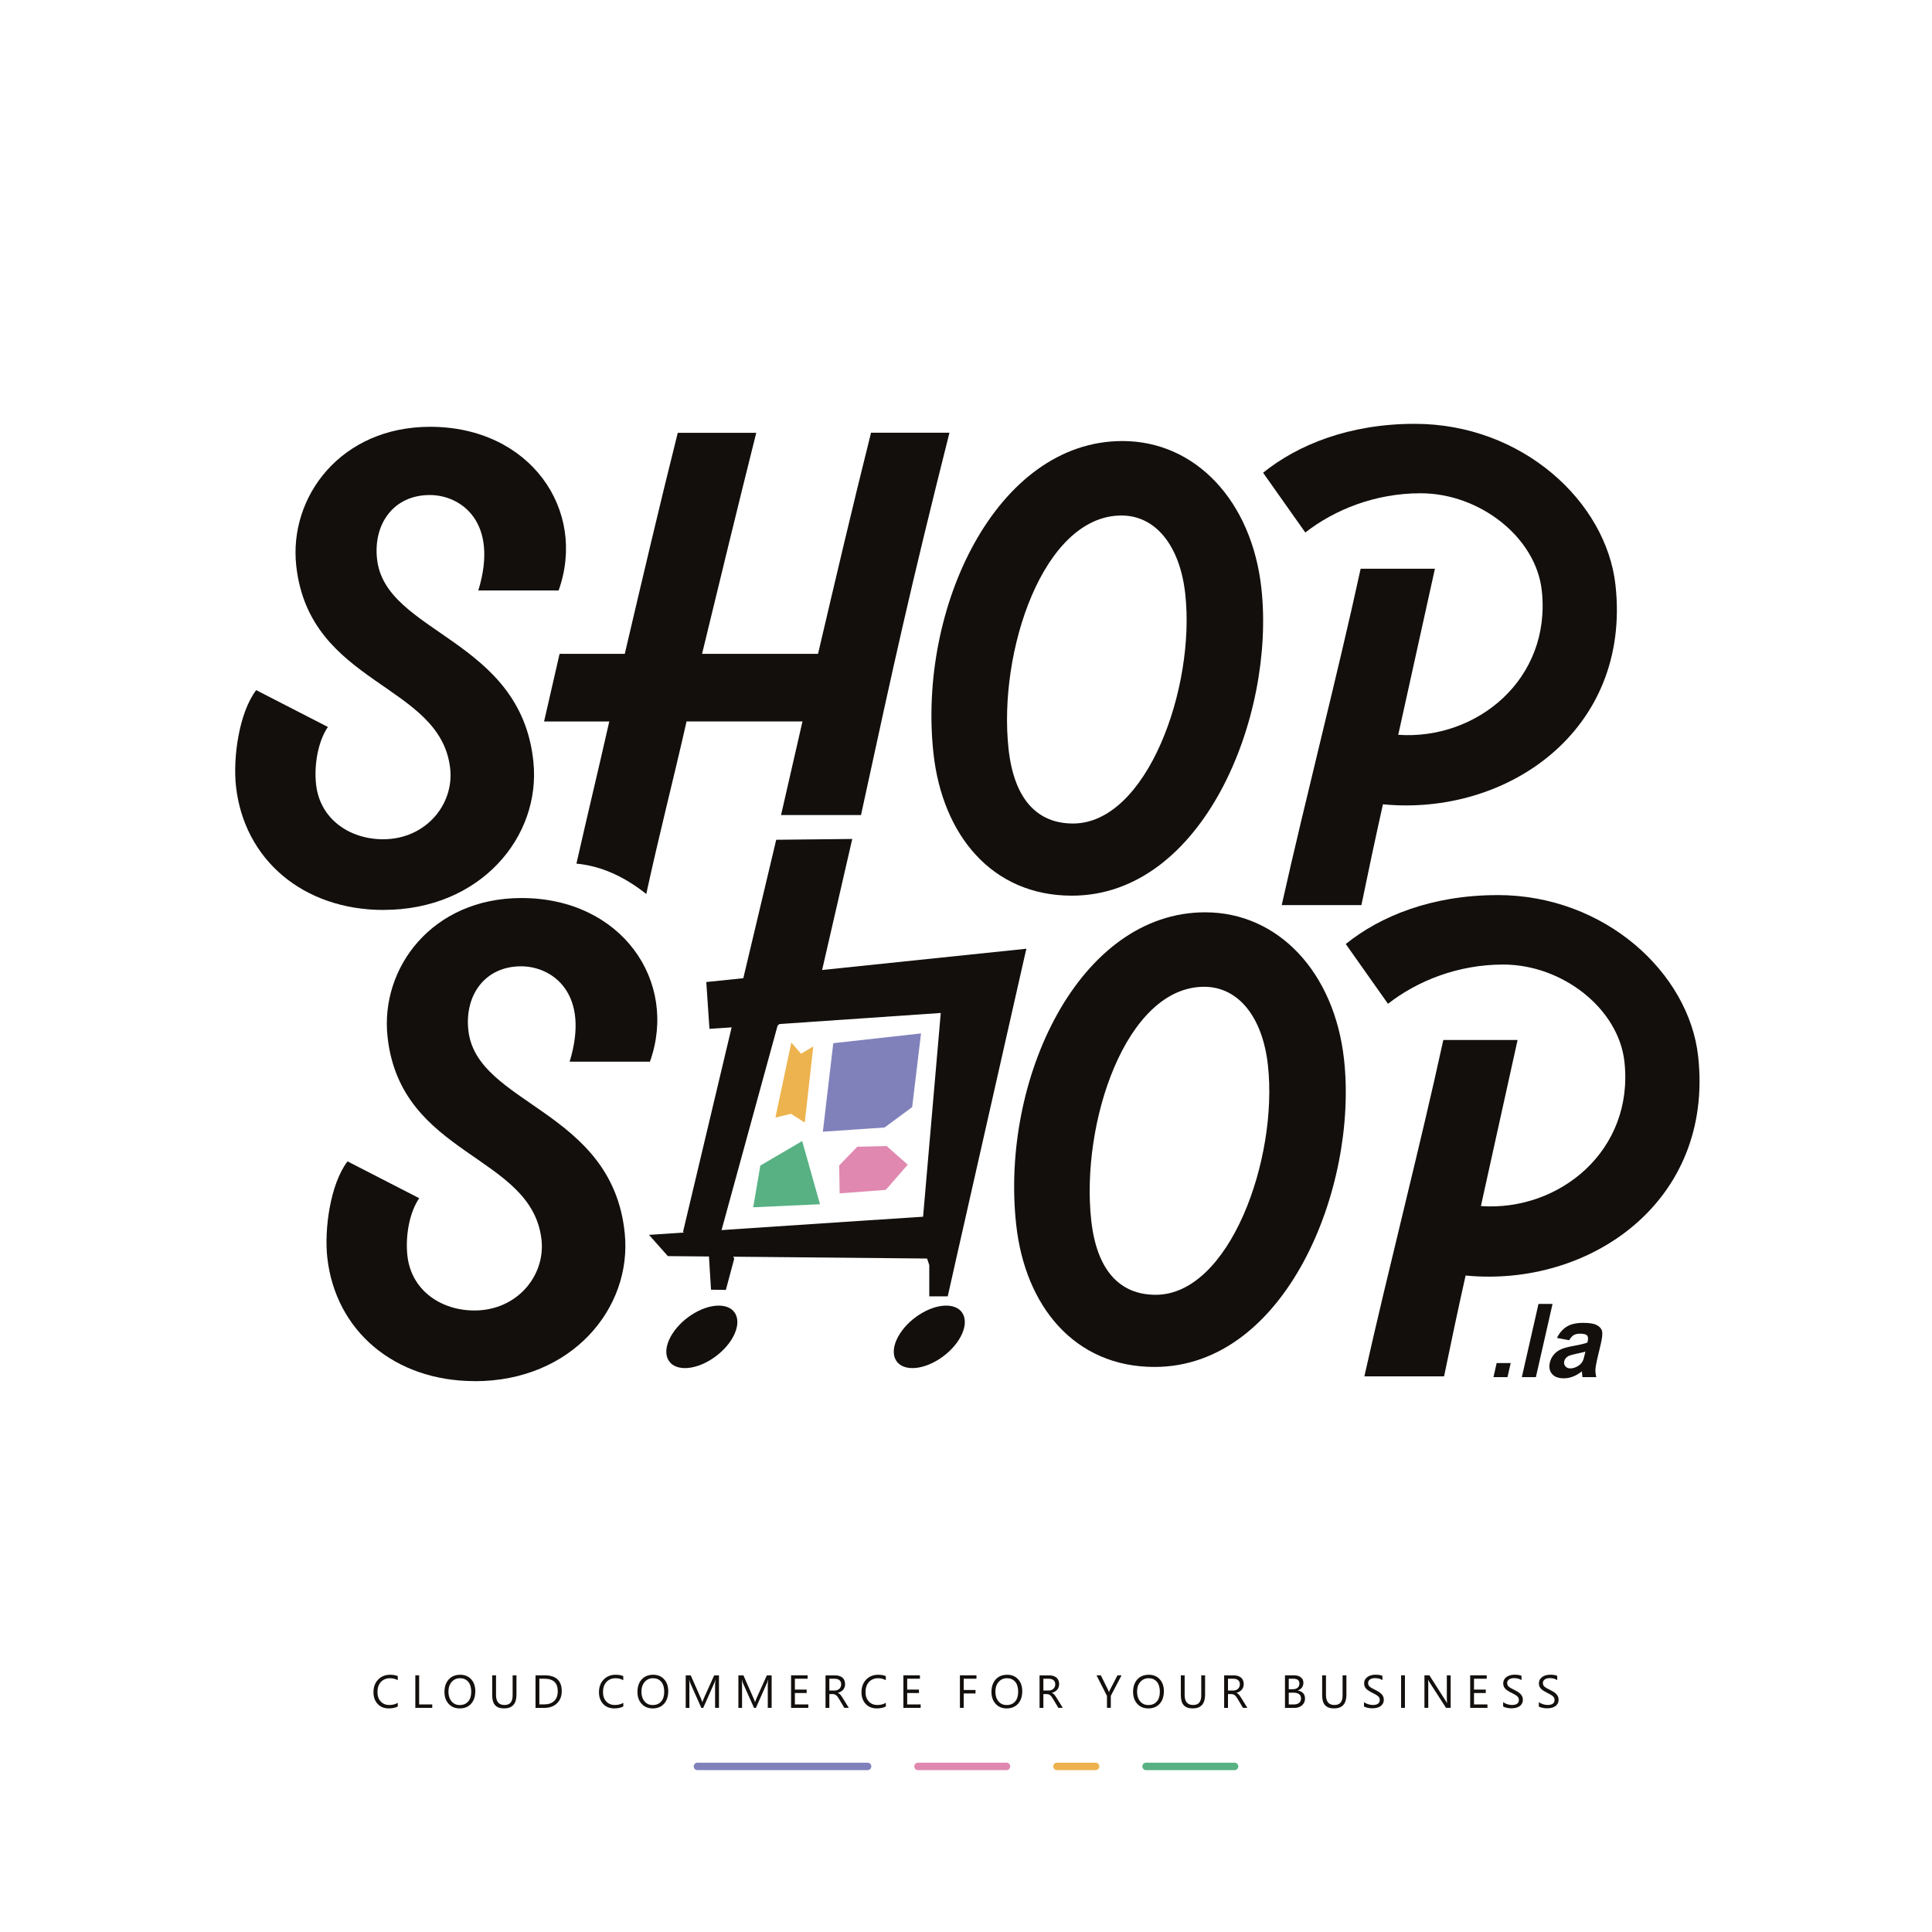 <svg width="330" height="330" viewBox="0 0 330 330" fill="none" xmlns="http://www.w3.org/2000/svg">
<g clip-path="url(#clip0_5_3)">
<mask id="mask0_5_3" style="mask-type:luminance" maskUnits="userSpaceOnUse" x="0" y="0" width="330" height="330">
<path d="M330 0H0V330H330V0Z" fill="white"/>
</mask>
<g mask="url(#mask0_5_3)">
<path d="M65.527 155.418C82.027 155.418 92.417 142.94 91.111 130.144C88.988 109.003 65.802 108.281 64.402 95.485C63.74 89.504 67.22 84.554 73.408 84.554C78.77 84.554 85.267 89.195 81.701 100.856H95.416C100.306 87.141 90.587 72.901 73.468 72.901C58.206 72.901 49.311 84.863 50.6 96.628C52.86 117.159 75.29 116.643 76.897 131.287C77.567 137.371 72.755 143.352 65.433 143.352C59.761 143.352 54.639 139.949 53.986 133.968C53.625 130.668 54.312 126.646 56.005 124.171L43.759 117.88C40.786 121.799 39.781 129.534 40.305 134.277C41.688 146.859 51.812 155.427 65.527 155.427V155.418Z" fill="#120F0D"/>
<path d="M81.125 235.916C97.634 235.916 108.015 223.438 106.709 210.641C104.586 189.492 81.4 188.77 79.999 175.983C79.338 170.002 82.818 165.052 89.005 165.052C94.368 165.052 100.865 169.692 97.298 181.345H111.014C115.895 167.63 106.184 153.39 89.066 153.39C73.803 153.39 64.9 165.352 66.198 177.117C68.458 197.648 90.888 197.132 92.495 211.776C93.165 217.86 88.352 223.841 81.031 223.841C75.359 223.841 70.237 220.438 69.584 214.457C69.223 211.157 69.91 207.135 71.603 204.66L59.357 198.37C56.384 202.288 55.378 210.023 55.902 214.766C57.286 227.348 67.409 235.907 81.125 235.907V235.916Z" fill="#120F0D"/>
<path d="M148.775 73.932C145.621 86.513 142.673 99.103 139.726 111.684H119.917C122.968 99.103 126.019 86.513 129.173 73.932H115.766C112.612 86.513 109.665 99.103 106.717 111.684H95.58L92.933 123.234H104.07C101.707 133.65 100.822 137.096 98.459 147.512C102.661 147.916 106.623 149.703 110.387 152.702C112.647 142.287 114.907 133.65 117.27 123.226H137.07L133.409 139.219H147.065C152.883 112.398 155.427 100.736 162.173 73.915H148.766L148.775 73.932Z" fill="#120F0D"/>
<path d="M183.279 140.662C177.066 140.662 173.198 136.391 172.27 127.944C170.448 111.349 178.174 88.052 191.563 88.052C197.39 88.052 201.541 93.199 202.452 101.449C204.213 117.468 195.895 140.662 183.279 140.662ZM183.081 152.986C205.502 152.986 217.869 122.409 215.454 100.47C213.821 85.62 204.248 75.333 191.718 75.333C170.173 75.333 156.707 103.873 159.448 128.717C160.978 142.596 169.4 152.986 183.081 152.986Z" fill="#120F0D"/>
<path fill-rule="evenodd" clip-rule="evenodd" d="M122.762 223.008C119.814 223.008 116.127 225.397 114.537 228.345C112.948 231.292 114.048 233.681 116.995 233.681C119.943 233.681 123.63 231.292 125.22 228.345C126.809 225.397 125.709 223.008 122.762 223.008Z" fill="#120F0D"/>
<path fill-rule="evenodd" clip-rule="evenodd" d="M161.614 223.008C158.666 223.008 154.98 225.397 153.39 228.345C151.8 231.292 152.9 233.681 155.848 233.681C158.795 233.681 162.482 231.292 164.072 228.345C165.662 225.397 164.562 223.008 161.614 223.008Z" fill="#120F0D"/>
<path d="M197.398 221.16C191.185 221.16 187.318 216.889 186.39 208.441C184.568 191.847 192.294 168.549 205.683 168.549C211.509 168.549 215.66 173.697 216.571 181.947C218.333 197.966 210.014 221.16 197.398 221.16ZM197.201 233.484C219.622 233.484 231.98 202.907 229.573 180.967C227.941 166.117 218.367 155.83 205.846 155.83C184.293 155.83 170.835 184.37 173.577 209.215C175.106 223.094 183.528 233.484 197.209 233.484H197.201Z" fill="#120F0D"/>
<path d="M241.648 72.394C230.407 72.394 221.624 76.003 215.746 80.747L222.956 90.956C227.992 87.037 234.91 84.253 242.645 84.253C252.751 84.253 262.35 91.781 263.347 100.856C265.014 116.016 252.235 126.44 238.829 125.512L245.094 97.144H232.409C228.439 115.405 222.999 136.34 218.926 154.602H232.538C233.681 149.033 234.902 143.258 236.216 137.38C257.383 139.442 278.669 124.798 275.937 99.937C274.373 85.706 260.012 72.394 241.656 72.394H241.648Z" fill="#120F0D"/>
<path d="M255.767 152.891C244.527 152.891 235.744 156.501 229.866 161.245L237.076 171.454C242.112 167.535 249.021 164.751 256.764 164.751C266.87 164.751 276.469 172.279 277.466 181.354C279.134 196.513 266.355 206.938 252.948 206.009L259.213 177.641H246.529C242.559 195.895 237.119 216.837 233.045 235.091H246.658C247.801 229.522 249.021 223.747 250.336 217.869C271.502 219.931 292.789 205.287 290.056 180.426C288.492 166.195 274.132 152.883 255.776 152.883L255.767 152.891Z" fill="#120F0D"/>
<path fill-rule="evenodd" clip-rule="evenodd" d="M132.584 143.438L116.669 210.401L121.086 214.474L121.447 220.292L123.982 220.327L125.409 214.998L123.234 210.152L132.808 175.218L140.018 167.449L145.57 143.301L132.584 143.438Z" fill="#120F0D"/>
<path fill-rule="evenodd" clip-rule="evenodd" d="M161.047 168.893L157.317 211.888L158.727 216.081V221.427H161.881L163.324 214.998L175.304 162.052L161.047 168.893Z" fill="#120F0D"/>
<path fill-rule="evenodd" clip-rule="evenodd" d="M175.304 162.052L120.639 167.741L121.18 175.734L171.746 172.262L175.304 162.052Z" fill="#120F0D"/>
<path fill-rule="evenodd" clip-rule="evenodd" d="M163.307 207.445L110.859 210.925L114.073 214.552L161.88 214.998L163.307 207.445Z" fill="#120F0D"/>
<path fill-rule="evenodd" clip-rule="evenodd" d="M151.087 192.586L140.551 193.299L142.33 178.183L157.317 176.516L155.805 189.105L151.087 192.586Z" fill="#8081BB"/>
<path fill-rule="evenodd" clip-rule="evenodd" d="M151.293 203.242L143.421 203.835L143.344 199.066L146.429 195.869L151.448 195.757L155.048 198.937L151.293 203.242Z" fill="#E088AF"/>
<path fill-rule="evenodd" clip-rule="evenodd" d="M137.019 194.898L129.869 199.091L128.657 206.216L140.061 205.691L137.019 194.898Z" fill="#57B183"/>
<path fill-rule="evenodd" clip-rule="evenodd" d="M132.447 190.884L135.111 190.248L137.457 191.744L138.918 178.741L136.821 179.979L135.163 178.071L132.447 190.884Z" fill="#EDB34E"/>
<path d="M255.097 235.22L255.638 232.822H258.036L257.494 235.22H255.097Z" fill="#120F0D"/>
<path d="M259.944 235.22L262.788 222.716H265.186L262.341 235.22H259.944Z" fill="#120F0D"/>
<path d="M270.789 230.863C270.462 230.966 269.947 231.086 269.251 231.232C268.555 231.378 268.091 231.516 267.85 231.653C267.489 231.877 267.266 232.16 267.188 232.495C267.111 232.83 267.171 233.123 267.369 233.363C267.566 233.604 267.85 233.733 268.237 233.733C268.666 233.733 269.113 233.587 269.569 233.303C269.904 233.088 270.162 232.822 270.325 232.513C270.437 232.306 270.557 231.92 270.686 231.344L270.798 230.863H270.789ZM268.022 228.92L265.934 228.525C266.38 227.648 266.948 227.004 267.635 226.583C268.331 226.162 269.259 225.955 270.437 225.955C271.502 225.955 272.276 226.084 272.74 226.334C273.204 226.583 273.505 226.909 273.625 227.296C273.745 227.683 273.694 228.396 273.453 229.445L272.791 232.246C272.611 233.045 272.516 233.63 272.508 234.008C272.499 234.386 272.551 234.79 272.662 235.22H270.291C270.265 235.065 270.239 234.824 270.222 234.515C270.222 234.369 270.205 234.274 270.205 234.231C269.706 234.627 269.199 234.927 268.684 235.125C268.177 235.323 267.652 235.426 267.119 235.426C266.191 235.426 265.512 235.177 265.091 234.67C264.67 234.163 264.55 233.527 264.722 232.753C264.842 232.238 265.066 231.782 265.401 231.387C265.736 230.983 266.148 230.682 266.638 230.467C267.128 230.252 267.807 230.072 268.675 229.909C269.844 229.702 270.66 229.505 271.141 229.324L271.193 229.084C271.296 228.62 271.262 228.293 271.073 228.095C270.892 227.898 270.48 227.803 269.852 227.803C269.423 227.803 269.07 227.889 268.795 228.052C268.52 228.216 268.262 228.516 268.013 228.938L268.022 228.92Z" fill="#120F0D"/>
<path fill-rule="evenodd" clip-rule="evenodd" d="M148.827 301.718C148.827 302.07 148.543 302.354 148.191 302.354H119.127C118.774 302.354 118.491 302.07 118.491 301.718C118.491 301.366 118.774 301.082 119.127 301.082H148.191C148.543 301.082 148.827 301.366 148.827 301.718Z" fill="#8081BB"/>
<path fill-rule="evenodd" clip-rule="evenodd" d="M172.554 301.718C172.554 302.07 172.27 302.354 171.918 302.354H156.802C156.449 302.354 156.166 302.07 156.166 301.718C156.166 301.366 156.449 301.082 156.802 301.082H171.918C172.27 301.082 172.554 301.366 172.554 301.718Z" fill="#E088AF"/>
<path fill-rule="evenodd" clip-rule="evenodd" d="M187.773 301.718C187.773 302.07 187.49 302.354 187.138 302.354H180.538C180.185 302.354 179.902 302.07 179.902 301.718C179.902 301.366 180.185 301.082 180.538 301.082H187.138C187.49 301.082 187.773 301.366 187.773 301.718Z" fill="#EDB24E"/>
<path fill-rule="evenodd" clip-rule="evenodd" d="M211.509 301.718C211.509 302.07 211.226 302.354 210.873 302.354H195.757C195.405 302.354 195.121 302.07 195.121 301.718C195.121 301.366 195.405 301.082 195.757 301.082H210.873C211.226 301.082 211.509 301.366 211.509 301.718Z" fill="#57B183"/>
<path d="M67.942 291.483C67.53 291.698 67.023 291.809 66.404 291.809C65.613 291.809 64.977 291.552 64.505 291.045C64.032 290.538 63.791 289.867 63.791 289.042C63.791 288.148 64.058 287.435 64.591 286.885C65.123 286.335 65.802 286.06 66.627 286.06C67.152 286.06 67.59 286.138 67.942 286.292V286.988C67.547 286.765 67.1 286.653 66.619 286.653C65.983 286.653 65.459 286.868 65.063 287.289C64.668 287.719 64.47 288.286 64.47 288.999C64.47 289.713 64.659 290.22 65.029 290.623C65.398 291.027 65.888 291.225 66.49 291.225C67.048 291.225 67.53 291.105 67.942 290.856V291.491V291.483Z" fill="#120F0D"/>
<path d="M73.829 291.715H70.941V286.155H71.594V291.13H73.829V291.715Z" fill="#120F0D"/>
<path d="M78.573 286.653C77.988 286.653 77.516 286.868 77.146 287.289C76.785 287.71 76.596 288.26 76.596 288.948C76.596 289.635 76.777 290.185 77.129 290.606C77.481 291.027 77.945 291.234 78.521 291.234C79.131 291.234 79.612 291.036 79.965 290.632C80.317 290.237 80.489 289.678 80.489 288.956C80.489 288.234 80.317 287.65 79.974 287.255C79.63 286.851 79.157 286.653 78.564 286.653H78.573ZM78.53 291.809C77.739 291.809 77.112 291.552 76.63 291.027C76.149 290.503 75.917 289.833 75.917 288.999C75.917 288.106 76.158 287.392 76.648 286.859C77.129 286.327 77.791 286.06 78.624 286.06C79.389 286.06 80.008 286.318 80.481 286.834C80.953 287.349 81.185 288.028 81.185 288.862C81.185 289.773 80.945 290.486 80.463 291.019C79.982 291.552 79.338 291.809 78.53 291.809Z" fill="#120F0D"/>
<path d="M88.215 289.463C88.215 291.027 87.51 291.809 86.101 291.809C84.691 291.809 84.073 291.062 84.073 289.558V286.155H84.726V289.515C84.726 290.658 85.207 291.225 86.169 291.225C87.132 291.225 87.562 290.675 87.562 289.575V286.155H88.215V289.472V289.463Z" fill="#120F0D"/>
<path d="M92.125 286.739V291.122H92.959C93.689 291.122 94.256 290.924 94.66 290.538C95.064 290.151 95.27 289.592 95.27 288.879C95.27 287.452 94.514 286.739 92.993 286.739H92.125ZM91.472 291.715V286.155H93.01C94.97 286.155 95.949 287.057 95.949 288.87C95.949 289.73 95.674 290.417 95.133 290.941C94.591 291.466 93.861 291.723 92.95 291.723H91.472V291.715Z" fill="#120F0D"/>
<path d="M106.459 291.483C106.047 291.698 105.54 291.809 104.921 291.809C104.13 291.809 103.495 291.552 103.022 291.045C102.549 290.538 102.309 289.867 102.309 289.042C102.309 288.148 102.575 287.435 103.108 286.885C103.641 286.335 104.32 286.06 105.145 286.06C105.669 286.06 106.107 286.138 106.459 286.292V286.988C106.064 286.765 105.626 286.653 105.145 286.653C104.509 286.653 103.984 286.868 103.589 287.289C103.194 287.719 102.996 288.286 102.996 288.999C102.996 289.713 103.185 290.22 103.555 290.623C103.924 291.027 104.414 291.225 105.016 291.225C105.574 291.225 106.055 291.105 106.468 290.856V291.491L106.459 291.483Z" fill="#120F0D"/>
<path d="M111.538 286.653C110.954 286.653 110.481 286.868 110.112 287.289C109.751 287.71 109.562 288.26 109.562 288.948C109.562 289.635 109.742 290.185 110.095 290.606C110.447 291.027 110.911 291.234 111.487 291.234C112.097 291.234 112.578 291.036 112.93 290.632C113.283 290.237 113.455 289.678 113.455 288.956C113.455 288.234 113.283 287.65 112.939 287.255C112.595 286.851 112.123 286.653 111.53 286.653H111.538ZM111.495 291.809C110.705 291.809 110.077 291.552 109.596 291.027C109.123 290.512 108.883 289.833 108.883 288.999C108.883 288.106 109.123 287.392 109.605 286.859C110.086 286.327 110.748 286.06 111.581 286.06C112.346 286.06 112.965 286.318 113.438 286.834C113.91 287.349 114.142 288.028 114.142 288.862C114.142 289.773 113.902 290.486 113.42 291.019C112.939 291.552 112.295 291.809 111.487 291.809H111.495Z" fill="#120F0D"/>
<path d="M122.788 291.715H122.143V287.985C122.143 287.693 122.16 287.332 122.195 286.902H122.177C122.117 287.152 122.057 287.332 122.014 287.444L120.115 291.723H119.797L117.898 287.478C117.846 287.358 117.786 287.16 117.734 286.911H117.717C117.734 287.134 117.752 287.495 117.752 288.002V291.723H117.124V286.163H117.984L119.694 290.039C119.823 290.34 119.909 290.555 119.952 290.709H119.977C120.089 290.4 120.175 290.177 120.244 290.03L121.988 286.163H122.805V291.723L122.788 291.715Z" fill="#120F0D"/>
<path d="M131.785 291.715H131.141V287.985C131.141 287.693 131.158 287.332 131.192 286.902H131.175C131.115 287.152 131.055 287.332 131.012 287.444L129.112 291.723H128.795L126.895 287.478C126.844 287.358 126.784 287.16 126.732 286.911H126.715C126.732 287.134 126.749 287.495 126.749 288.002V291.723H126.122V286.163H126.981L128.691 290.039C128.82 290.34 128.906 290.555 128.949 290.709H128.975C129.087 290.4 129.173 290.177 129.241 290.03L130.986 286.163H131.802V291.723L131.785 291.715Z" fill="#120F0D"/>
<path d="M138.067 291.715H135.12V286.155H137.947V286.739H135.773V288.595H137.784V289.18H135.773V291.13H138.067V291.715Z" fill="#120F0D"/>
<path d="M141.659 286.739V288.759H142.545C142.708 288.759 142.863 288.733 143 288.681C143.138 288.63 143.258 288.561 143.361 288.466C143.464 288.372 143.541 288.26 143.593 288.131C143.653 288.002 143.679 287.848 143.679 287.684C143.679 287.384 143.584 287.152 143.387 286.988C143.189 286.825 142.914 286.739 142.553 286.739H141.659ZM144.994 291.715H144.22L143.292 290.159C143.206 290.013 143.12 289.893 143.043 289.79C142.966 289.687 142.88 289.601 142.794 289.541C142.708 289.472 142.622 289.429 142.519 289.403C142.424 289.377 142.313 289.36 142.192 289.36H141.659V291.723H141.006V286.163H142.665C142.905 286.163 143.129 286.198 143.335 286.258C143.541 286.318 143.722 286.413 143.868 286.533C144.023 286.653 144.134 286.808 144.22 286.997C144.306 287.186 144.349 287.401 144.349 287.65C144.349 287.848 144.323 288.02 144.263 288.183C144.203 288.346 144.126 288.492 144.014 288.612C143.911 288.741 143.773 288.845 143.627 288.939C143.473 289.025 143.309 289.094 143.12 289.145V289.163C143.215 289.205 143.292 289.248 143.361 289.3C143.43 289.352 143.498 289.412 143.559 289.489C143.619 289.558 143.679 289.644 143.748 289.738C143.808 289.833 143.877 289.936 143.954 290.056L144.994 291.732V291.715Z" fill="#120F0D"/>
<path d="M151.302 291.483C150.889 291.698 150.382 291.809 149.763 291.809C148.973 291.809 148.337 291.552 147.864 291.045C147.391 290.538 147.151 289.867 147.151 289.042C147.151 288.148 147.417 287.435 147.95 286.885C148.483 286.335 149.162 286.06 149.987 286.06C150.511 286.06 150.949 286.138 151.302 286.292V286.988C150.906 286.765 150.468 286.653 149.987 286.653C149.351 286.653 148.827 286.868 148.431 287.289C148.036 287.719 147.838 288.286 147.838 288.999C147.838 289.713 148.027 290.22 148.397 290.623C148.766 291.027 149.256 291.225 149.858 291.225C150.416 291.225 150.898 291.105 151.31 290.856V291.491L151.302 291.483Z" fill="#120F0D"/>
<path d="M157.257 291.715H154.309V286.155H157.128V286.739H154.954V288.595H156.965V289.18H154.954V291.13H157.257V291.715Z" fill="#120F0D"/>
<path d="M166.787 286.739H164.613V288.664H166.624V289.257H164.613V291.715H163.96V286.155H166.787V286.739Z" fill="#120F0D"/>
<path d="M171.995 286.653C171.411 286.653 170.938 286.868 170.569 287.289C170.208 287.71 170.019 288.26 170.019 288.948C170.019 289.635 170.199 290.185 170.552 290.606C170.904 291.027 171.368 291.234 171.944 291.234C172.554 291.234 173.035 291.036 173.387 290.632C173.74 290.237 173.912 289.678 173.912 288.956C173.912 288.234 173.74 287.65 173.396 287.255C173.052 286.851 172.58 286.653 171.987 286.653H171.995ZM171.952 291.809C171.162 291.809 170.534 291.552 170.062 291.027C169.589 290.512 169.348 289.833 169.348 288.999C169.348 288.106 169.589 287.392 170.07 286.859C170.552 286.327 171.213 286.06 172.047 286.06C172.812 286.06 173.43 286.318 173.903 286.834C174.376 287.349 174.608 288.028 174.608 288.862C174.608 289.773 174.367 290.486 173.886 291.019C173.405 291.543 172.76 291.809 171.952 291.809Z" fill="#120F0D"/>
<path d="M178.217 286.739V288.759H179.102C179.266 288.759 179.412 288.733 179.558 288.681C179.695 288.63 179.816 288.561 179.919 288.466C180.022 288.372 180.099 288.26 180.159 288.131C180.22 288.002 180.245 287.848 180.245 287.684C180.245 287.384 180.151 287.152 179.953 286.988C179.755 286.825 179.48 286.739 179.12 286.739H178.226H178.217ZM181.552 291.715H180.778L179.85 290.159C179.764 290.013 179.678 289.893 179.601 289.79C179.523 289.687 179.437 289.601 179.352 289.541C179.266 289.472 179.18 289.429 179.077 289.403C178.982 289.377 178.87 289.36 178.75 289.36H178.217V291.723H177.564V286.163H179.223C179.463 286.163 179.687 286.198 179.893 286.258C180.099 286.318 180.28 286.413 180.426 286.533C180.58 286.653 180.692 286.808 180.778 286.997C180.864 287.186 180.907 287.401 180.907 287.65C180.907 287.848 180.881 288.02 180.821 288.183C180.761 288.346 180.684 288.492 180.572 288.612C180.469 288.741 180.34 288.845 180.185 288.939C180.03 289.025 179.867 289.094 179.678 289.145V289.163C179.773 289.205 179.85 289.248 179.919 289.3C179.987 289.352 180.056 289.412 180.116 289.489C180.177 289.558 180.237 289.644 180.297 289.738C180.357 289.833 180.426 289.936 180.503 290.056L181.543 291.732L181.552 291.715Z" fill="#120F0D"/>
<path d="M191.572 286.155L189.733 289.661V291.715H189.08V289.678L187.292 286.155H188.031L189.277 288.673C189.277 288.673 189.337 288.819 189.415 289.016H189.423C189.449 288.93 189.501 288.819 189.57 288.673L190.876 286.155H191.563H191.572Z" fill="#120F0D"/>
<path d="M196.195 286.653C195.611 286.653 195.138 286.868 194.769 287.289C194.399 287.71 194.219 288.26 194.219 288.948C194.219 289.635 194.399 290.185 194.752 290.606C195.104 291.027 195.568 291.234 196.144 291.234C196.754 291.234 197.235 291.036 197.588 290.632C197.94 290.237 198.112 289.678 198.112 288.956C198.112 288.234 197.94 287.65 197.596 287.255C197.252 286.851 196.78 286.653 196.187 286.653H196.195ZM196.152 291.809C195.362 291.809 194.734 291.552 194.253 291.027C193.78 290.512 193.54 289.833 193.54 288.999C193.54 288.106 193.78 287.392 194.262 286.859C194.743 286.327 195.405 286.06 196.238 286.06C197.003 286.06 197.622 286.318 198.095 286.834C198.567 287.349 198.799 288.028 198.799 288.862C198.799 289.773 198.559 290.486 198.077 291.019C197.596 291.552 196.952 291.809 196.144 291.809H196.152Z" fill="#120F0D"/>
<path d="M205.838 289.463C205.838 291.027 205.133 291.809 203.723 291.809C202.314 291.809 201.695 291.062 201.695 289.558V286.155H202.348V289.515C202.348 290.658 202.83 291.225 203.792 291.225C204.755 291.225 205.184 290.675 205.184 289.575V286.155H205.838V289.472V289.463Z" fill="#120F0D"/>
<path d="M209.748 286.739V288.759H210.633C210.796 288.759 210.942 288.733 211.088 288.681C211.226 288.63 211.346 288.561 211.449 288.466C211.552 288.372 211.63 288.26 211.69 288.131C211.75 288.002 211.776 287.848 211.776 287.684C211.776 287.384 211.681 287.152 211.484 286.988C211.286 286.825 211.011 286.739 210.65 286.739H209.756H209.748ZM213.082 291.715H212.309L211.38 290.159C211.295 290.013 211.209 289.893 211.131 289.79C211.054 289.687 210.968 289.601 210.882 289.541C210.796 289.472 210.71 289.429 210.607 289.403C210.504 289.377 210.401 289.36 210.28 289.36H209.748V291.723H209.095V286.163H210.753C210.994 286.163 211.217 286.198 211.423 286.258C211.63 286.318 211.81 286.413 211.956 286.533C212.111 286.653 212.223 286.808 212.309 286.997C212.395 287.186 212.438 287.401 212.438 287.65C212.438 287.848 212.412 288.02 212.352 288.183C212.291 288.346 212.214 288.492 212.102 288.612C211.999 288.741 211.862 288.845 211.716 288.939C211.561 289.025 211.398 289.094 211.209 289.145V289.163C211.303 289.205 211.38 289.248 211.449 289.3C211.518 289.352 211.587 289.412 211.647 289.489C211.707 289.558 211.767 289.644 211.827 289.738C211.888 289.833 211.956 289.936 212.034 290.056L213.073 291.732L213.082 291.715Z" fill="#120F0D"/>
<path d="M220.129 289.128V291.13H221.014C221.401 291.13 221.693 291.036 221.908 290.856C222.114 290.675 222.226 290.426 222.226 290.108C222.226 289.455 221.779 289.12 220.885 289.12H220.138L220.129 289.128ZM220.129 286.739V288.535H220.799C221.16 288.535 221.435 288.449 221.641 288.277C221.848 288.106 221.951 287.865 221.951 287.547C221.951 287.006 221.598 286.739 220.885 286.739H220.138H220.129ZM219.484 291.715V286.155H221.066C221.547 286.155 221.925 286.275 222.209 286.507C222.492 286.739 222.63 287.048 222.63 287.427C222.63 287.745 222.544 288.02 222.372 288.252C222.2 288.484 221.968 288.647 221.667 288.75V288.767C222.045 288.81 222.346 288.956 222.57 289.188C222.793 289.429 222.905 289.738 222.905 290.125C222.905 290.598 222.733 290.984 222.389 291.285C222.045 291.577 221.616 291.723 221.1 291.723H219.476L219.484 291.715Z" fill="#120F0D"/>
<path d="M229.977 289.463C229.977 291.027 229.273 291.809 227.863 291.809C226.454 291.809 225.835 291.062 225.835 289.558V286.155H226.488V289.515C226.488 290.658 226.97 291.225 227.932 291.225C228.895 291.225 229.324 290.675 229.324 289.575V286.155H229.977V289.472V289.463Z" fill="#120F0D"/>
<path d="M232.977 291.491V290.727C233.062 290.804 233.174 290.873 233.295 290.933C233.415 290.993 233.544 291.045 233.681 291.088C233.819 291.131 233.956 291.165 234.094 291.191C234.231 291.216 234.36 291.225 234.472 291.225C234.876 291.225 235.177 291.148 235.374 291.002C235.572 290.856 235.675 290.641 235.675 290.357C235.675 290.211 235.641 290.073 235.58 289.962C235.512 289.85 235.426 289.747 235.305 289.661C235.185 289.566 235.048 289.481 234.893 289.395C234.738 289.309 234.558 289.223 234.377 289.128C234.18 289.034 233.999 288.931 233.836 288.827C233.664 288.724 233.527 288.613 233.398 288.492C233.277 288.372 233.174 288.234 233.105 288.08C233.037 287.925 233.002 287.745 233.002 287.538C233.002 287.289 233.063 287.066 233.166 286.877C233.277 286.688 233.423 286.533 233.604 286.413C233.784 286.292 233.991 286.198 234.223 286.138C234.455 286.077 234.687 286.052 234.927 286.052C235.477 286.052 235.873 286.12 236.13 286.249V286.98C235.804 286.756 235.383 286.636 234.867 286.636C234.721 286.636 234.584 286.653 234.437 286.679C234.291 286.705 234.171 286.756 234.059 286.825C233.948 286.894 233.862 286.98 233.784 287.083C233.716 287.186 233.681 287.315 233.681 287.47C233.681 287.616 233.707 287.736 233.759 287.839C233.81 287.942 233.887 288.037 233.991 288.123C234.094 288.209 234.223 288.295 234.369 288.372C234.515 288.449 234.687 288.544 234.884 288.638C235.082 288.733 235.271 288.836 235.452 288.948C235.632 289.059 235.787 289.18 235.924 289.309C236.062 289.438 236.165 289.584 236.242 289.747C236.32 289.91 236.363 290.091 236.363 290.297C236.363 290.572 236.311 290.804 236.199 290.993C236.088 291.182 235.95 291.337 235.761 291.457C235.58 291.577 235.366 291.663 235.134 291.715C234.893 291.766 234.644 291.792 234.377 291.792C234.291 291.792 234.18 291.792 234.051 291.775C233.922 291.758 233.793 291.741 233.655 291.715C233.518 291.689 233.398 291.655 233.277 291.612C233.157 291.569 233.062 291.526 232.985 291.474L232.977 291.491Z" fill="#120F0D"/>
<path d="M239.972 286.155H239.319V291.715H239.972V286.155Z" fill="#120F0D"/>
<path d="M247.792 291.715H246.993L244.131 287.281C244.062 287.169 244.002 287.057 243.951 286.928H243.925C243.942 287.048 243.959 287.298 243.959 287.693V291.715H243.306V286.155H244.148L246.933 290.52C247.044 290.701 247.122 290.83 247.156 290.89H247.173C247.148 290.727 247.13 290.46 247.13 290.073V286.155H247.784V291.715H247.792Z" fill="#120F0D"/>
<path d="M254.066 291.715H251.118V286.155H253.945V286.739H251.771V288.595H253.782V289.18H251.771V291.13H254.066V291.715Z" fill="#120F0D"/>
<path d="M256.747 291.491V290.727C256.833 290.804 256.936 290.873 257.065 290.933C257.185 290.993 257.314 291.045 257.451 291.088C257.589 291.131 257.726 291.165 257.864 291.191C258.001 291.216 258.13 291.225 258.242 291.225C258.646 291.225 258.947 291.148 259.144 291.002C259.342 290.856 259.437 290.641 259.437 290.357C259.437 290.211 259.402 290.073 259.342 289.962C259.273 289.85 259.187 289.747 259.067 289.661C258.947 289.566 258.809 289.481 258.655 289.395C258.5 289.309 258.319 289.223 258.139 289.128C257.941 289.034 257.761 288.931 257.598 288.827C257.426 288.724 257.28 288.613 257.159 288.492C257.039 288.372 256.936 288.234 256.867 288.08C256.798 287.925 256.764 287.745 256.764 287.538C256.764 287.289 256.824 287.066 256.927 286.877C257.039 286.688 257.185 286.533 257.366 286.413C257.546 286.292 257.752 286.198 257.984 286.138C258.216 286.077 258.448 286.052 258.689 286.052C259.239 286.052 259.634 286.12 259.883 286.249V286.98C259.557 286.756 259.136 286.636 258.62 286.636C258.483 286.636 258.337 286.653 258.191 286.679C258.053 286.705 257.924 286.756 257.812 286.825C257.701 286.894 257.615 286.98 257.537 287.083C257.469 287.186 257.434 287.315 257.434 287.47C257.434 287.616 257.46 287.736 257.512 287.839C257.563 287.942 257.641 288.037 257.744 288.123C257.847 288.209 257.976 288.295 258.122 288.372C258.268 288.449 258.44 288.544 258.637 288.638C258.835 288.733 259.024 288.836 259.205 288.948C259.385 289.059 259.54 289.18 259.677 289.309C259.815 289.438 259.918 289.584 259.995 289.747C260.073 289.91 260.115 290.091 260.115 290.297C260.115 290.572 260.064 290.804 259.952 290.993C259.849 291.182 259.703 291.337 259.514 291.457C259.333 291.577 259.119 291.663 258.887 291.715C258.646 291.766 258.397 291.792 258.13 291.792C258.044 291.792 257.933 291.792 257.804 291.775C257.675 291.758 257.546 291.741 257.408 291.715C257.271 291.689 257.151 291.655 257.03 291.612C256.91 291.569 256.816 291.526 256.738 291.474L256.747 291.491Z" fill="#120F0D"/>
<path d="M262.84 291.491V290.727C262.926 290.804 263.029 290.873 263.158 290.933C263.278 290.993 263.407 291.045 263.544 291.088C263.682 291.131 263.819 291.165 263.957 291.191C264.094 291.216 264.223 291.225 264.335 291.225C264.739 291.225 265.04 291.148 265.237 291.002C265.435 290.856 265.53 290.641 265.53 290.357C265.53 290.211 265.495 290.073 265.435 289.962C265.366 289.85 265.28 289.747 265.16 289.661C265.04 289.566 264.911 289.481 264.748 289.395C264.593 289.309 264.421 289.223 264.232 289.128C264.043 289.034 263.854 288.931 263.691 288.827C263.519 288.724 263.381 288.613 263.252 288.492C263.132 288.372 263.029 288.234 262.96 288.08C262.891 287.925 262.857 287.745 262.857 287.538C262.857 287.289 262.917 287.066 263.02 286.877C263.132 286.688 263.278 286.533 263.459 286.413C263.639 286.292 263.845 286.198 264.077 286.138C264.309 286.077 264.541 286.052 264.782 286.052C265.332 286.052 265.727 286.12 265.985 286.249V286.98C265.659 286.756 265.237 286.636 264.722 286.636C264.576 286.636 264.438 286.653 264.292 286.679C264.146 286.705 264.026 286.756 263.914 286.825C263.802 286.894 263.716 286.98 263.639 287.083C263.57 287.186 263.536 287.315 263.536 287.47C263.536 287.616 263.562 287.736 263.613 287.839C263.665 287.942 263.742 288.037 263.845 288.123C263.948 288.209 264.077 288.295 264.223 288.372C264.369 288.449 264.541 288.544 264.739 288.638C264.937 288.733 265.126 288.836 265.306 288.948C265.487 289.059 265.641 289.18 265.779 289.309C265.916 289.438 266.019 289.584 266.097 289.747C266.174 289.91 266.217 290.091 266.217 290.297C266.217 290.572 266.166 290.804 266.054 290.993C265.942 291.182 265.805 291.337 265.616 291.457C265.435 291.577 265.22 291.663 264.988 291.715C264.748 291.766 264.498 291.792 264.232 291.792C264.146 291.792 264.034 291.792 263.905 291.775C263.776 291.758 263.648 291.741 263.51 291.715C263.373 291.689 263.252 291.655 263.123 291.612C263.003 291.569 262.909 291.526 262.831 291.474L262.84 291.491Z" fill="#120F0D"/>
</g>
</g>
<defs>
<clipPath id="clip0_5_3">
<rect width="330" height="330" fill="white"/>
</clipPath>
</defs>
</svg>
